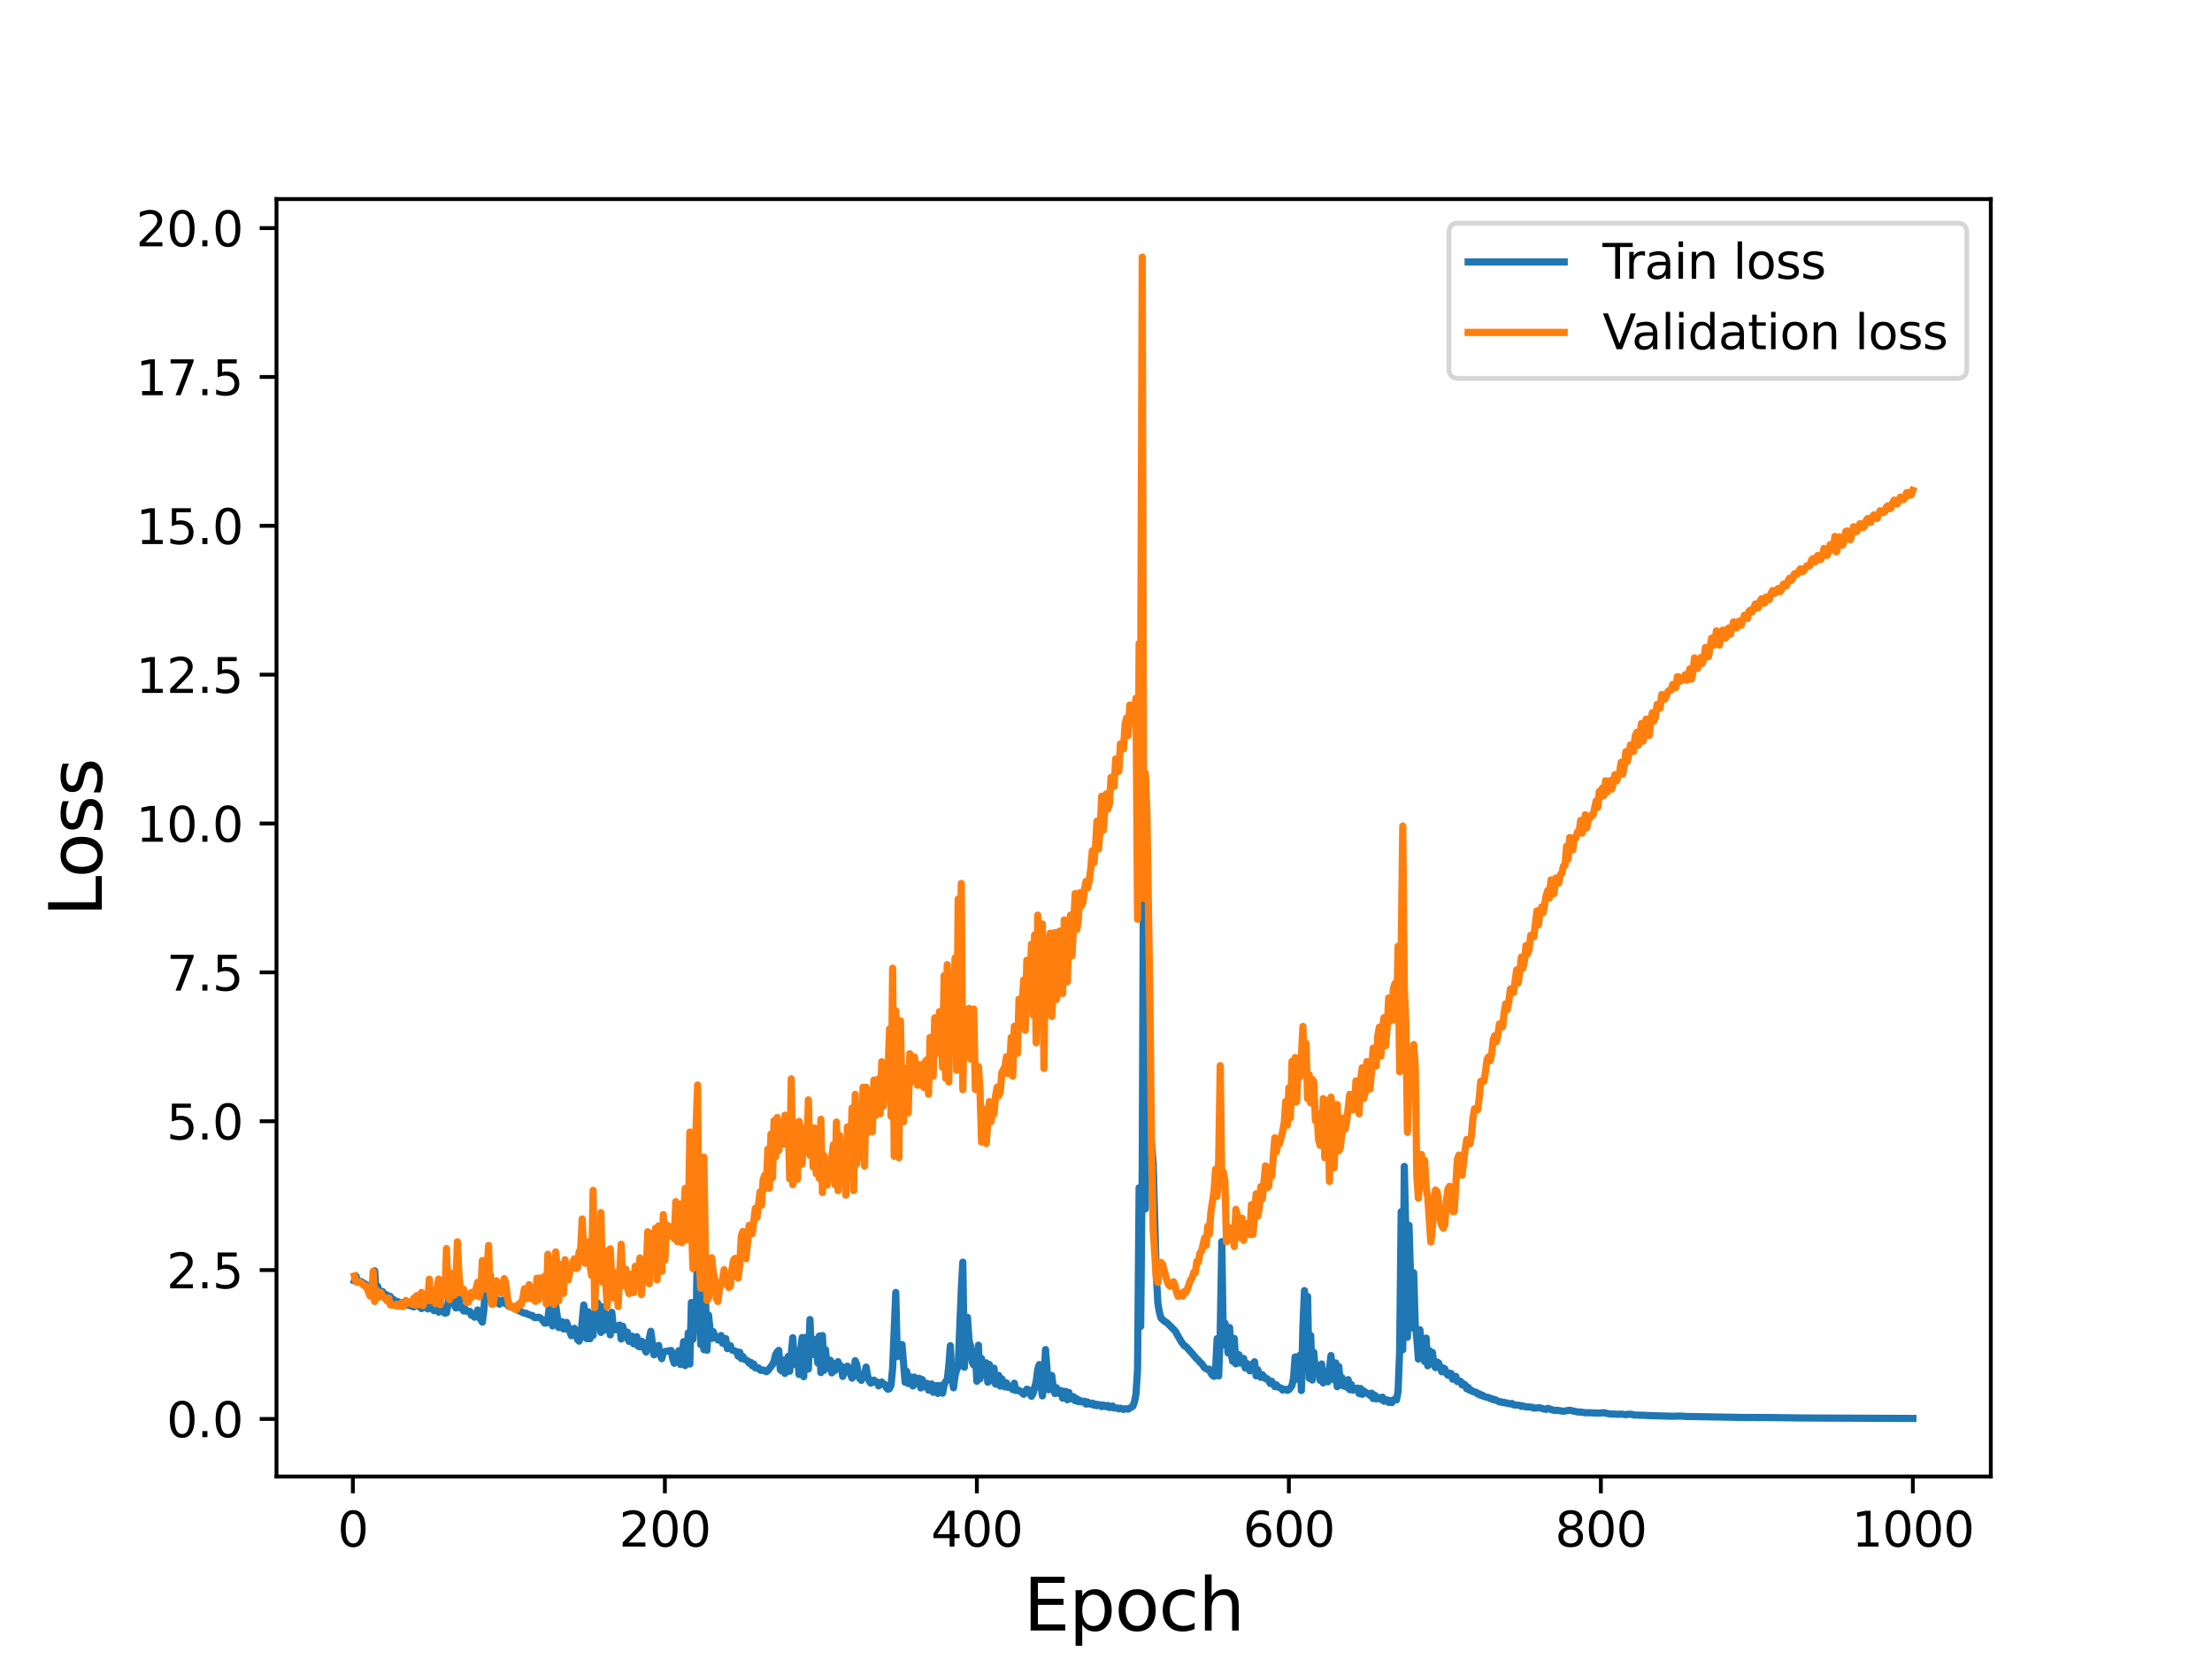 <?xml version="1.0" encoding="utf-8" standalone="no"?>
<!DOCTYPE svg PUBLIC "-//W3C//DTD SVG 1.1//EN"
  "http://www.w3.org/Graphics/SVG/1.1/DTD/svg11.dtd">
<svg height="345.6pt" version="1.1" viewBox="0 0 460.8 345.6" width="460.8pt" xmlns="http://www.w3.org/2000/svg" xmlns:xlink="http://www.w3.org/1999/xlink">
 <defs>
  <style type="text/css">*{stroke-linecap:butt;stroke-linejoin:round;}</style>
 </defs>
 <g id="figure_1">
  <g id="patch_1">
   <path d="M 0 345.6 
L 460.8 345.6 
L 460.8 0 
L 0 0 
z
" style="fill:#ffffff;"/>
  </g>
  <g id="axes_1">
   <g id="patch_2">
    <path d="M 57.6 307.584 
L 414.72 307.584 
L 414.72 41.472 
L 57.6 41.472 
z
" style="fill:#ffffff;"/>
   </g>
   <g id="matplotlib.axis_1">
    <g id="xtick_1">
     <g id="line2d_1">
      <defs>
       <path d="M 0 0 
L 0 3.5 
" id="mfa02b6871c" style="stroke:#000000;stroke-width:0.8;"/>
      </defs>
      <g>
       <use style="stroke:#000000;stroke-width:0.8;" x="73.508" xlink:href="#mfa02b6871c" y="307.584"/>
      </g>
     </g>
     <g id="text_1">
      <!-- 0 -->
      <g transform="translate(70.326 322.182)scale(0.1 -0.1)">
       <defs>
        <path d="M 2034 4250 
Q 1547 4250 1301 3770 
Q 1056 3291 1056 2328 
Q 1056 1369 1301 889 
Q 1547 409 2034 409 
Q 2525 409 2770 889 
Q 3016 1369 3016 2328 
Q 3016 3291 2770 3770 
Q 2525 4250 2034 4250 
z
M 2034 4750 
Q 2819 4750 3233 4129 
Q 3647 3509 3647 2328 
Q 3647 1150 3233 529 
Q 2819 -91 2034 -91 
Q 1250 -91 836 529 
Q 422 1150 422 2328 
Q 422 3509 836 4129 
Q 1250 4750 2034 4750 
z
" id="DejaVuSans-30" transform="scale(0.016)"/>
       </defs>
       <use xlink:href="#DejaVuSans-30"/>
      </g>
     </g>
    </g>
    <g id="xtick_2">
     <g id="line2d_2">
      <g>
       <use style="stroke:#000000;stroke-width:0.8;" x="138.504" xlink:href="#mfa02b6871c" y="307.584"/>
      </g>
     </g>
     <g id="text_2">
      <!-- 200 -->
      <g transform="translate(128.96 322.182)scale(0.1 -0.1)">
       <defs>
        <path d="M 1228 531 
L 3431 531 
L 3431 0 
L 469 0 
L 469 531 
Q 828 903 1448 1529 
Q 2069 2156 2228 2338 
Q 2531 2678 2651 2914 
Q 2772 3150 2772 3378 
Q 2772 3750 2511 3984 
Q 2250 4219 1831 4219 
Q 1534 4219 1204 4116 
Q 875 4013 500 3803 
L 500 4441 
Q 881 4594 1212 4672 
Q 1544 4750 1819 4750 
Q 2544 4750 2975 4387 
Q 3406 4025 3406 3419 
Q 3406 3131 3298 2873 
Q 3191 2616 2906 2266 
Q 2828 2175 2409 1742 
Q 1991 1309 1228 531 
z
" id="DejaVuSans-32" transform="scale(0.016)"/>
       </defs>
       <use xlink:href="#DejaVuSans-32"/>
       <use x="63.623" xlink:href="#DejaVuSans-30"/>
       <use x="127.246" xlink:href="#DejaVuSans-30"/>
      </g>
     </g>
    </g>
    <g id="xtick_3">
     <g id="line2d_3">
      <g>
       <use style="stroke:#000000;stroke-width:0.8;" x="203.5" xlink:href="#mfa02b6871c" y="307.584"/>
      </g>
     </g>
     <g id="text_3">
      <!-- 400 -->
      <g transform="translate(193.956 322.182)scale(0.1 -0.1)">
       <defs>
        <path d="M 2419 4116 
L 825 1625 
L 2419 1625 
L 2419 4116 
z
M 2253 4666 
L 3047 4666 
L 3047 1625 
L 3713 1625 
L 3713 1100 
L 3047 1100 
L 3047 0 
L 2419 0 
L 2419 1100 
L 313 1100 
L 313 1709 
L 2253 4666 
z
" id="DejaVuSans-34" transform="scale(0.016)"/>
       </defs>
       <use xlink:href="#DejaVuSans-34"/>
       <use x="63.623" xlink:href="#DejaVuSans-30"/>
       <use x="127.246" xlink:href="#DejaVuSans-30"/>
      </g>
     </g>
    </g>
    <g id="xtick_4">
     <g id="line2d_4">
      <g>
       <use style="stroke:#000000;stroke-width:0.8;" x="268.495" xlink:href="#mfa02b6871c" y="307.584"/>
      </g>
     </g>
     <g id="text_4">
      <!-- 600 -->
      <g transform="translate(258.952 322.182)scale(0.1 -0.1)">
       <defs>
        <path d="M 2113 2584 
Q 1688 2584 1439 2293 
Q 1191 2003 1191 1497 
Q 1191 994 1439 701 
Q 1688 409 2113 409 
Q 2538 409 2786 701 
Q 3034 994 3034 1497 
Q 3034 2003 2786 2293 
Q 2538 2584 2113 2584 
z
M 3366 4563 
L 3366 3988 
Q 3128 4100 2886 4159 
Q 2644 4219 2406 4219 
Q 1781 4219 1451 3797 
Q 1122 3375 1075 2522 
Q 1259 2794 1537 2939 
Q 1816 3084 2150 3084 
Q 2853 3084 3261 2657 
Q 3669 2231 3669 1497 
Q 3669 778 3244 343 
Q 2819 -91 2113 -91 
Q 1303 -91 875 529 
Q 447 1150 447 2328 
Q 447 3434 972 4092 
Q 1497 4750 2381 4750 
Q 2619 4750 2861 4703 
Q 3103 4656 3366 4563 
z
" id="DejaVuSans-36" transform="scale(0.016)"/>
       </defs>
       <use xlink:href="#DejaVuSans-36"/>
       <use x="63.623" xlink:href="#DejaVuSans-30"/>
       <use x="127.246" xlink:href="#DejaVuSans-30"/>
      </g>
     </g>
    </g>
    <g id="xtick_5">
     <g id="line2d_5">
      <g>
       <use style="stroke:#000000;stroke-width:0.8;" x="333.491" xlink:href="#mfa02b6871c" y="307.584"/>
      </g>
     </g>
     <g id="text_5">
      <!-- 800 -->
      <g transform="translate(323.948 322.182)scale(0.1 -0.1)">
       <defs>
        <path d="M 2034 2216 
Q 1584 2216 1326 1975 
Q 1069 1734 1069 1313 
Q 1069 891 1326 650 
Q 1584 409 2034 409 
Q 2484 409 2743 651 
Q 3003 894 3003 1313 
Q 3003 1734 2745 1975 
Q 2488 2216 2034 2216 
z
M 1403 2484 
Q 997 2584 770 2862 
Q 544 3141 544 3541 
Q 544 4100 942 4425 
Q 1341 4750 2034 4750 
Q 2731 4750 3128 4425 
Q 3525 4100 3525 3541 
Q 3525 3141 3298 2862 
Q 3072 2584 2669 2484 
Q 3125 2378 3379 2068 
Q 3634 1759 3634 1313 
Q 3634 634 3220 271 
Q 2806 -91 2034 -91 
Q 1263 -91 848 271 
Q 434 634 434 1313 
Q 434 1759 690 2068 
Q 947 2378 1403 2484 
z
M 1172 3481 
Q 1172 3119 1398 2916 
Q 1625 2713 2034 2713 
Q 2441 2713 2670 2916 
Q 2900 3119 2900 3481 
Q 2900 3844 2670 4047 
Q 2441 4250 2034 4250 
Q 1625 4250 1398 4047 
Q 1172 3844 1172 3481 
z
" id="DejaVuSans-38" transform="scale(0.016)"/>
       </defs>
       <use xlink:href="#DejaVuSans-38"/>
       <use x="63.623" xlink:href="#DejaVuSans-30"/>
       <use x="127.246" xlink:href="#DejaVuSans-30"/>
      </g>
     </g>
    </g>
    <g id="xtick_6">
     <g id="line2d_6">
      <g>
       <use style="stroke:#000000;stroke-width:0.8;" x="398.487" xlink:href="#mfa02b6871c" y="307.584"/>
      </g>
     </g>
     <g id="text_6">
      <!-- 1000 -->
      <g transform="translate(385.762 322.182)scale(0.1 -0.1)">
       <defs>
        <path d="M 794 531 
L 1825 531 
L 1825 4091 
L 703 3866 
L 703 4441 
L 1819 4666 
L 2450 4666 
L 2450 531 
L 3481 531 
L 3481 0 
L 794 0 
L 794 531 
z
" id="DejaVuSans-31" transform="scale(0.016)"/>
       </defs>
       <use xlink:href="#DejaVuSans-31"/>
       <use x="63.623" xlink:href="#DejaVuSans-30"/>
       <use x="127.246" xlink:href="#DejaVuSans-30"/>
       <use x="190.869" xlink:href="#DejaVuSans-30"/>
      </g>
     </g>
    </g>
    <g id="text_7">
     <!-- Epoch -->
     <g transform="translate(213.194 339.66)scale(0.15 -0.15)">
      <defs>
       <path d="M 628 4666 
L 3578 4666 
L 3578 4134 
L 1259 4134 
L 1259 2753 
L 3481 2753 
L 3481 2222 
L 1259 2222 
L 1259 531 
L 3634 531 
L 3634 0 
L 628 0 
L 628 4666 
z
" id="DejaVuSans-45" transform="scale(0.016)"/>
       <path d="M 1159 525 
L 1159 -1331 
L 581 -1331 
L 581 3500 
L 1159 3500 
L 1159 2969 
Q 1341 3281 1617 3432 
Q 1894 3584 2278 3584 
Q 2916 3584 3314 3078 
Q 3713 2572 3713 1747 
Q 3713 922 3314 415 
Q 2916 -91 2278 -91 
Q 1894 -91 1617 61 
Q 1341 213 1159 525 
z
M 3116 1747 
Q 3116 2381 2855 2742 
Q 2594 3103 2138 3103 
Q 1681 3103 1420 2742 
Q 1159 2381 1159 1747 
Q 1159 1113 1420 752 
Q 1681 391 2138 391 
Q 2594 391 2855 752 
Q 3116 1113 3116 1747 
z
" id="DejaVuSans-70" transform="scale(0.016)"/>
       <path d="M 1959 3097 
Q 1497 3097 1228 2736 
Q 959 2375 959 1747 
Q 959 1119 1226 758 
Q 1494 397 1959 397 
Q 2419 397 2687 759 
Q 2956 1122 2956 1747 
Q 2956 2369 2687 2733 
Q 2419 3097 1959 3097 
z
M 1959 3584 
Q 2709 3584 3137 3096 
Q 3566 2609 3566 1747 
Q 3566 888 3137 398 
Q 2709 -91 1959 -91 
Q 1206 -91 779 398 
Q 353 888 353 1747 
Q 353 2609 779 3096 
Q 1206 3584 1959 3584 
z
" id="DejaVuSans-6f" transform="scale(0.016)"/>
       <path d="M 3122 3366 
L 3122 2828 
Q 2878 2963 2633 3030 
Q 2388 3097 2138 3097 
Q 1578 3097 1268 2742 
Q 959 2388 959 1747 
Q 959 1106 1268 751 
Q 1578 397 2138 397 
Q 2388 397 2633 464 
Q 2878 531 3122 666 
L 3122 134 
Q 2881 22 2623 -34 
Q 2366 -91 2075 -91 
Q 1284 -91 818 406 
Q 353 903 353 1747 
Q 353 2603 823 3093 
Q 1294 3584 2113 3584 
Q 2378 3584 2631 3529 
Q 2884 3475 3122 3366 
z
" id="DejaVuSans-63" transform="scale(0.016)"/>
       <path d="M 3513 2113 
L 3513 0 
L 2938 0 
L 2938 2094 
Q 2938 2591 2744 2837 
Q 2550 3084 2163 3084 
Q 1697 3084 1428 2787 
Q 1159 2491 1159 1978 
L 1159 0 
L 581 0 
L 581 4863 
L 1159 4863 
L 1159 2956 
Q 1366 3272 1645 3428 
Q 1925 3584 2291 3584 
Q 2894 3584 3203 3211 
Q 3513 2838 3513 2113 
z
" id="DejaVuSans-68" transform="scale(0.016)"/>
      </defs>
      <use xlink:href="#DejaVuSans-45"/>
      <use x="63.184" xlink:href="#DejaVuSans-70"/>
      <use x="126.66" xlink:href="#DejaVuSans-6f"/>
      <use x="187.842" xlink:href="#DejaVuSans-63"/>
      <use x="242.822" xlink:href="#DejaVuSans-68"/>
     </g>
    </g>
   </g>
   <g id="matplotlib.axis_2">
    <g id="ytick_1">
     <g id="line2d_7">
      <defs>
       <path d="M 0 0 
L -3.5 0 
" id="m34a98f97d6" style="stroke:#000000;stroke-width:0.8;"/>
      </defs>
      <g>
       <use style="stroke:#000000;stroke-width:0.8;" x="57.6" xlink:href="#m34a98f97d6" y="295.592"/>
      </g>
     </g>
     <g id="text_8">
      <!-- 0.0 -->
      <g transform="translate(34.697 299.391)scale(0.1 -0.1)">
       <defs>
        <path d="M 684 794 
L 1344 794 
L 1344 0 
L 684 0 
L 684 794 
z
" id="DejaVuSans-2e" transform="scale(0.016)"/>
       </defs>
       <use xlink:href="#DejaVuSans-30"/>
       <use x="63.623" xlink:href="#DejaVuSans-2e"/>
       <use x="95.41" xlink:href="#DejaVuSans-30"/>
      </g>
     </g>
    </g>
    <g id="ytick_2">
     <g id="line2d_8">
      <g>
       <use style="stroke:#000000;stroke-width:0.8;" x="57.6" xlink:href="#m34a98f97d6" y="264.583"/>
      </g>
     </g>
     <g id="text_9">
      <!-- 2.5 -->
      <g transform="translate(34.697 268.382)scale(0.1 -0.1)">
       <defs>
        <path d="M 691 4666 
L 3169 4666 
L 3169 4134 
L 1269 4134 
L 1269 2991 
Q 1406 3038 1543 3061 
Q 1681 3084 1819 3084 
Q 2600 3084 3056 2656 
Q 3513 2228 3513 1497 
Q 3513 744 3044 326 
Q 2575 -91 1722 -91 
Q 1428 -91 1123 -41 
Q 819 9 494 109 
L 494 744 
Q 775 591 1075 516 
Q 1375 441 1709 441 
Q 2250 441 2565 725 
Q 2881 1009 2881 1497 
Q 2881 1984 2565 2268 
Q 2250 2553 1709 2553 
Q 1456 2553 1204 2497 
Q 953 2441 691 2322 
L 691 4666 
z
" id="DejaVuSans-35" transform="scale(0.016)"/>
       </defs>
       <use xlink:href="#DejaVuSans-32"/>
       <use x="63.623" xlink:href="#DejaVuSans-2e"/>
       <use x="95.41" xlink:href="#DejaVuSans-35"/>
      </g>
     </g>
    </g>
    <g id="ytick_3">
     <g id="line2d_9">
      <g>
       <use style="stroke:#000000;stroke-width:0.8;" x="57.6" xlink:href="#m34a98f97d6" y="233.573"/>
      </g>
     </g>
     <g id="text_10">
      <!-- 5.0 -->
      <g transform="translate(34.697 237.373)scale(0.1 -0.1)">
       <use xlink:href="#DejaVuSans-35"/>
       <use x="63.623" xlink:href="#DejaVuSans-2e"/>
       <use x="95.41" xlink:href="#DejaVuSans-30"/>
      </g>
     </g>
    </g>
    <g id="ytick_4">
     <g id="line2d_10">
      <g>
       <use style="stroke:#000000;stroke-width:0.8;" x="57.6" xlink:href="#m34a98f97d6" y="202.564"/>
      </g>
     </g>
     <g id="text_11">
      <!-- 7.5 -->
      <g transform="translate(34.697 206.363)scale(0.1 -0.1)">
       <defs>
        <path d="M 525 4666 
L 3525 4666 
L 3525 4397 
L 1831 0 
L 1172 0 
L 2766 4134 
L 525 4134 
L 525 4666 
z
" id="DejaVuSans-37" transform="scale(0.016)"/>
       </defs>
       <use xlink:href="#DejaVuSans-37"/>
       <use x="63.623" xlink:href="#DejaVuSans-2e"/>
       <use x="95.41" xlink:href="#DejaVuSans-35"/>
      </g>
     </g>
    </g>
    <g id="ytick_5">
     <g id="line2d_11">
      <g>
       <use style="stroke:#000000;stroke-width:0.8;" x="57.6" xlink:href="#m34a98f97d6" y="171.554"/>
      </g>
     </g>
     <g id="text_12">
      <!-- 10.0 -->
      <g transform="translate(28.334 175.354)scale(0.1 -0.1)">
       <use xlink:href="#DejaVuSans-31"/>
       <use x="63.623" xlink:href="#DejaVuSans-30"/>
       <use x="127.246" xlink:href="#DejaVuSans-2e"/>
       <use x="159.033" xlink:href="#DejaVuSans-30"/>
      </g>
     </g>
    </g>
    <g id="ytick_6">
     <g id="line2d_12">
      <g>
       <use style="stroke:#000000;stroke-width:0.8;" x="57.6" xlink:href="#m34a98f97d6" y="140.545"/>
      </g>
     </g>
     <g id="text_13">
      <!-- 12.5 -->
      <g transform="translate(28.334 144.344)scale(0.1 -0.1)">
       <use xlink:href="#DejaVuSans-31"/>
       <use x="63.623" xlink:href="#DejaVuSans-32"/>
       <use x="127.246" xlink:href="#DejaVuSans-2e"/>
       <use x="159.033" xlink:href="#DejaVuSans-35"/>
      </g>
     </g>
    </g>
    <g id="ytick_7">
     <g id="line2d_13">
      <g>
       <use style="stroke:#000000;stroke-width:0.8;" x="57.6" xlink:href="#m34a98f97d6" y="109.535"/>
      </g>
     </g>
     <g id="text_14">
      <!-- 15.0 -->
      <g transform="translate(28.334 113.335)scale(0.1 -0.1)">
       <use xlink:href="#DejaVuSans-31"/>
       <use x="63.623" xlink:href="#DejaVuSans-35"/>
       <use x="127.246" xlink:href="#DejaVuSans-2e"/>
       <use x="159.033" xlink:href="#DejaVuSans-30"/>
      </g>
     </g>
    </g>
    <g id="ytick_8">
     <g id="line2d_14">
      <g>
       <use style="stroke:#000000;stroke-width:0.8;" x="57.6" xlink:href="#m34a98f97d6" y="78.526"/>
      </g>
     </g>
     <g id="text_15">
      <!-- 17.5 -->
      <g transform="translate(28.334 82.325)scale(0.1 -0.1)">
       <use xlink:href="#DejaVuSans-31"/>
       <use x="63.623" xlink:href="#DejaVuSans-37"/>
       <use x="127.246" xlink:href="#DejaVuSans-2e"/>
       <use x="159.033" xlink:href="#DejaVuSans-35"/>
      </g>
     </g>
    </g>
    <g id="ytick_9">
     <g id="line2d_15">
      <g>
       <use style="stroke:#000000;stroke-width:0.8;" x="57.6" xlink:href="#m34a98f97d6" y="47.517"/>
      </g>
     </g>
     <g id="text_16">
      <!-- 20.0 -->
      <g transform="translate(28.334 51.316)scale(0.1 -0.1)">
       <use xlink:href="#DejaVuSans-32"/>
       <use x="63.623" xlink:href="#DejaVuSans-30"/>
       <use x="127.246" xlink:href="#DejaVuSans-2e"/>
       <use x="159.033" xlink:href="#DejaVuSans-30"/>
      </g>
     </g>
    </g>
    <g id="text_17">
     <!-- Loss -->
     <g transform="translate(21.215 190.979)rotate(-90)scale(0.15 -0.15)">
      <defs>
       <path d="M 628 4666 
L 1259 4666 
L 1259 531 
L 3531 531 
L 3531 0 
L 628 0 
L 628 4666 
z
" id="DejaVuSans-4c" transform="scale(0.016)"/>
       <path d="M 2834 3397 
L 2834 2853 
Q 2591 2978 2328 3040 
Q 2066 3103 1784 3103 
Q 1356 3103 1142 2972 
Q 928 2841 928 2578 
Q 928 2378 1081 2264 
Q 1234 2150 1697 2047 
L 1894 2003 
Q 2506 1872 2764 1633 
Q 3022 1394 3022 966 
Q 3022 478 2636 193 
Q 2250 -91 1575 -91 
Q 1294 -91 989 -36 
Q 684 19 347 128 
L 347 722 
Q 666 556 975 473 
Q 1284 391 1588 391 
Q 1994 391 2212 530 
Q 2431 669 2431 922 
Q 2431 1156 2273 1281 
Q 2116 1406 1581 1522 
L 1381 1569 
Q 847 1681 609 1914 
Q 372 2147 372 2553 
Q 372 3047 722 3315 
Q 1072 3584 1716 3584 
Q 2034 3584 2315 3537 
Q 2597 3491 2834 3397 
z
" id="DejaVuSans-73" transform="scale(0.016)"/>
      </defs>
      <use xlink:href="#DejaVuSans-4c"/>
      <use x="53.963" xlink:href="#DejaVuSans-6f"/>
      <use x="115.145" xlink:href="#DejaVuSans-73"/>
      <use x="167.244" xlink:href="#DejaVuSans-73"/>
     </g>
    </g>
   </g>
   <g id="line2d_16">
    <path clip-path="url(#pe8350fe1e2)" d="M 73.833 266.809 
L 74.158 265.831 
L 74.483 266.991 
L 74.808 267.095 
L 75.133 266.926 
L 76.758 267.906 
L 77.408 269.358 
L 77.732 268.877 
L 78.057 264.73 
L 78.382 269.799 
L 78.707 267.981 
L 79.032 269.742 
L 79.357 268.971 
L 79.682 269.036 
L 80.007 269.836 
L 80.332 269.632 
L 80.657 269.81 
L 80.982 270.454 
L 81.307 270.057 
L 81.632 270.854 
L 81.957 270.683 
L 82.282 271.061 
L 82.607 271.172 
L 82.932 271.147 
L 83.257 271.624 
L 83.582 271.406 
L 83.907 271.366 
L 84.232 271.761 
L 84.557 271.901 
L 84.882 271.804 
L 86.182 272.261 
L 86.507 272.099 
L 86.832 271.525 
L 87.807 272.61 
L 88.132 272.292 
L 88.457 271.359 
L 88.782 272.188 
L 89.107 272.68 
L 89.432 272.25 
L 89.757 272.351 
L 90.407 273.037 
L 90.732 272.712 
L 91.057 272.895 
L 91.382 273.345 
L 91.707 273.208 
L 92.032 272.106 
L 92.682 273.566 
L 93.007 273.505 
L 93.331 271.774 
L 93.656 267.478 
L 93.981 271.281 
L 94.306 268.561 
L 94.631 271.779 
L 94.956 272.481 
L 95.606 270.626 
L 95.931 272.48 
L 96.256 272.287 
L 96.581 273.099 
L 96.906 272.669 
L 97.231 273.17 
L 97.881 273.169 
L 98.206 274.002 
L 98.531 273.973 
L 98.856 274.393 
L 99.181 274.006 
L 99.506 272.89 
L 99.831 274.438 
L 100.481 275.43 
L 100.806 272.95 
L 101.131 267.412 
L 101.456 266.496 
L 101.781 267.302 
L 102.106 265.606 
L 102.431 269.938 
L 102.756 269.275 
L 103.406 271.285 
L 103.731 270.802 
L 104.056 271.695 
L 104.706 270.84 
L 105.031 271.424 
L 105.681 271.754 
L 106.006 272.145 
L 107.306 272.497 
L 107.631 272.815 
L 109.255 273.588 
L 109.58 273.564 
L 110.23 273.915 
L 110.88 274.045 
L 111.205 274.396 
L 111.53 274.488 
L 112.18 274.391 
L 112.505 274.511 
L 112.83 274.792 
L 113.48 275.639 
L 113.805 275.629 
L 114.13 274.715 
L 114.455 272.057 
L 115.105 276.216 
L 115.43 275.115 
L 115.755 271.863 
L 116.405 276.559 
L 116.73 275.605 
L 117.055 275.312 
L 117.38 276.839 
L 117.705 276.826 
L 118.03 275.486 
L 119.005 278.244 
L 119.655 276.711 
L 120.305 279.043 
L 120.63 279.381 
L 120.955 278.672 
L 121.605 271.853 
L 121.93 273.836 
L 122.255 278.878 
L 122.58 273.282 
L 122.905 278.897 
L 123.23 275.124 
L 123.555 278.196 
L 123.88 273.838 
L 124.53 271.462 
L 124.855 272.84 
L 125.179 277.57 
L 125.504 272.241 
L 125.829 277.105 
L 126.154 273.681 
L 126.479 275.025 
L 126.804 275.179 
L 127.129 278.087 
L 127.454 273.369 
L 127.779 276.642 
L 128.104 277.04 
L 128.429 276.19 
L 128.754 276.933 
L 129.079 276.026 
L 129.404 278.942 
L 129.729 276.282 
L 130.379 278.643 
L 130.704 277.51 
L 131.029 279.431 
L 131.354 278.742 
L 131.679 278.353 
L 132.004 279.967 
L 132.654 278.458 
L 132.979 280.477 
L 133.304 280.562 
L 133.629 279.394 
L 133.954 279.604 
L 134.279 280.972 
L 134.604 281.659 
L 134.929 280.529 
L 135.579 277.329 
L 136.229 282.232 
L 136.554 282.038 
L 136.879 280.897 
L 137.204 280.269 
L 137.529 282.256 
L 137.854 283.032 
L 138.179 281.63 
L 139.804 281.325 
L 140.129 283 
L 140.454 283.989 
L 140.779 283.521 
L 141.103 282.171 
L 141.428 281.347 
L 141.753 284.254 
L 142.078 283.145 
L 142.403 279.492 
L 142.728 284.48 
L 143.053 283.011 
L 143.378 277.666 
L 143.703 284.151 
L 144.028 271.33 
L 144.353 279.011 
L 144.678 273.373 
L 145.003 277.014 
L 145.328 254.714 
L 145.653 257.92 
L 145.978 280.119 
L 146.303 267.888 
L 146.628 281.161 
L 146.953 269.586 
L 147.278 281.29 
L 147.603 273.952 
L 147.928 277.11 
L 148.253 278.835 
L 148.578 277.405 
L 148.903 278.239 
L 149.228 278.545 
L 149.553 279.136 
L 149.878 278.999 
L 150.203 278.213 
L 150.528 279.838 
L 150.853 279.883 
L 151.178 278.848 
L 151.503 280.938 
L 151.828 280.315 
L 152.153 280.331 
L 152.478 281.217 
L 153.453 281.577 
L 153.778 282.522 
L 154.103 281.696 
L 154.428 283.015 
L 154.753 282.584 
L 155.078 283.155 
L 155.728 283.48 
L 156.053 283.983 
L 156.378 283.794 
L 156.703 284.514 
L 157.027 284.146 
L 157.352 284.958 
L 158.002 284.949 
L 158.327 285.4 
L 158.652 285.504 
L 158.977 285.381 
L 159.627 285.763 
L 159.952 285.537 
L 160.927 284.254 
L 161.252 283.544 
L 161.577 282.229 
L 161.902 281.625 
L 162.227 281.306 
L 162.552 285.349 
L 162.877 285.615 
L 163.202 283.315 
L 163.527 286.108 
L 163.852 285.148 
L 164.177 282.577 
L 164.502 285.661 
L 165.152 278.669 
L 165.477 283.713 
L 165.802 284.32 
L 166.127 281.612 
L 166.452 286.323 
L 166.777 281.215 
L 167.102 278.629 
L 167.427 286.794 
L 167.752 278.612 
L 168.077 278.582 
L 168.402 285.207 
L 168.727 274.882 
L 169.052 282.248 
L 169.377 279.408 
L 169.702 282.186 
L 170.027 278.997 
L 170.352 283.935 
L 170.677 278.307 
L 171.002 285.935 
L 171.327 278.219 
L 171.652 285.483 
L 171.977 281.162 
L 172.302 285.013 
L 172.627 284.368 
L 172.951 283.358 
L 173.276 285.992 
L 173.601 283.996 
L 173.926 285.506 
L 174.251 284.754 
L 174.576 283.669 
L 174.901 284.645 
L 175.226 284.556 
L 175.551 286.741 
L 175.876 285.79 
L 176.201 285.618 
L 176.526 284.585 
L 176.851 284.992 
L 177.176 286.308 
L 177.501 287.1 
L 177.826 286.096 
L 178.151 283.458 
L 178.476 284.243 
L 178.801 286.62 
L 179.126 287.246 
L 179.451 287.547 
L 179.776 286.559 
L 180.101 286.059 
L 180.426 284.781 
L 180.751 286.654 
L 181.076 287.678 
L 181.401 288.136 
L 181.726 287.951 
L 182.051 287.504 
L 182.376 287.909 
L 182.701 287.888 
L 183.026 288.694 
L 183.351 288.476 
L 183.676 287.903 
L 184.001 288.258 
L 184.326 288.42 
L 184.651 289.087 
L 184.976 289.409 
L 185.301 289.265 
L 185.626 288.533 
L 185.951 285.054 
L 186.601 269.235 
L 186.926 282.611 
L 187.251 282.386 
L 187.576 280.623 
L 187.901 280.093 
L 188.55 287.952 
L 188.875 285.671 
L 189.2 288.218 
L 189.525 287.709 
L 189.85 286.865 
L 190.175 288.722 
L 190.5 286.877 
L 190.825 287.821 
L 191.15 288.278 
L 191.475 287.123 
L 191.8 289.138 
L 192.125 287.379 
L 192.45 288.901 
L 192.775 288.793 
L 193.1 288.167 
L 193.425 289.594 
L 193.75 288.42 
L 194.075 288.301 
L 194.4 290.038 
L 194.725 288.835 
L 195.05 288.643 
L 195.375 290.28 
L 195.7 288.635 
L 196.025 288.622 
L 196.35 290.229 
L 196.675 288.522 
L 197 287.774 
L 197.325 287.45 
L 197.65 284.552 
L 197.975 280.339 
L 198.3 287.138 
L 198.625 289.103 
L 198.95 286.666 
L 199.275 285.372 
L 199.6 284.754 
L 200.25 268.784 
L 200.575 262.929 
L 200.9 284.832 
L 201.225 275.402 
L 201.55 274.437 
L 201.875 279.371 
L 202.2 280.375 
L 202.525 283.792 
L 202.85 284.38 
L 203.175 281.535 
L 203.5 287.749 
L 203.825 280.228 
L 204.15 287.242 
L 204.474 282.995 
L 204.799 286.101 
L 205.124 286.378 
L 205.449 283.908 
L 205.774 287.944 
L 206.099 284.247 
L 206.424 286.749 
L 206.749 287.691 
L 207.074 285.017 
L 207.399 288.347 
L 207.724 286.931 
L 208.049 286.512 
L 208.374 288.758 
L 208.699 287.226 
L 209.349 288.921 
L 209.674 288.083 
L 209.999 289.009 
L 210.324 288.99 
L 210.649 288.802 
L 210.974 289.476 
L 211.299 288.146 
L 211.624 289.675 
L 212.274 289.642 
L 212.599 289.838 
L 213.249 290.464 
L 213.899 289.394 
L 214.224 289.504 
L 214.549 290.372 
L 214.874 290.867 
L 215.199 290.307 
L 215.849 287.841 
L 216.174 285.286 
L 216.499 284.271 
L 216.824 288.481 
L 217.149 290.798 
L 217.474 287.571 
L 217.799 281.137 
L 218.449 289.511 
L 218.774 288.25 
L 219.099 286.53 
L 219.424 289.18 
L 219.749 290.293 
L 220.074 289.088 
L 220.723 290.352 
L 221.048 289.683 
L 221.373 291.27 
L 221.698 289.881 
L 222.023 289.861 
L 222.348 291.596 
L 222.673 290.066 
L 222.998 291.421 
L 223.323 291.08 
L 223.648 290.97 
L 223.973 291.805 
L 224.298 291.371 
L 224.623 291.996 
L 224.948 291.713 
L 225.273 292.039 
L 225.598 292.053 
L 225.923 291.882 
L 226.248 292.505 
L 226.573 292.06 
L 226.898 292.454 
L 227.223 292.511 
L 227.548 292.29 
L 227.873 292.742 
L 228.198 292.477 
L 228.523 292.834 
L 228.848 292.59 
L 229.173 292.651 
L 229.498 293.043 
L 229.823 292.688 
L 230.148 292.811 
L 230.473 293.058 
L 230.798 292.775 
L 231.123 293.214 
L 231.448 293.169 
L 231.773 292.897 
L 232.098 293.324 
L 232.748 293.301 
L 233.073 293.505 
L 233.398 293.352 
L 234.048 293.611 
L 234.373 293.455 
L 235.023 293.561 
L 235.998 292.938 
L 236.322 292.035 
L 236.647 290.427 
L 236.972 285.326 
L 237.297 247.437 
L 237.622 276.314 
L 237.947 243.012 
L 238.272 162.733 
L 238.597 251.848 
L 238.922 194.098 
L 239.572 245.705 
L 239.897 238.215 
L 240.222 242.203 
L 240.872 265.384 
L 241.197 271.432 
L 241.522 273.367 
L 241.847 274.554 
L 242.497 275.186 
L 243.147 275.593 
L 244.772 277.222 
L 246.072 279.478 
L 246.722 280.358 
L 247.047 280.486 
L 248.022 281.58 
L 249.322 283.081 
L 249.647 283.346 
L 249.972 283.785 
L 250.297 284.031 
L 250.947 284.954 
L 251.597 285.304 
L 251.922 285.22 
L 252.246 286.05 
L 252.571 286.488 
L 252.896 286.719 
L 253.221 285.345 
L 253.546 278.875 
L 253.871 286.638 
L 254.196 277.625 
L 254.521 258.672 
L 254.846 280.187 
L 255.171 275.629 
L 255.496 276.644 
L 255.821 281.846 
L 256.146 276.549 
L 256.471 282.027 
L 256.796 283.603 
L 257.121 278.823 
L 257.446 284.118 
L 257.771 282.1 
L 258.096 282.214 
L 258.421 283.969 
L 258.746 283.873 
L 259.071 282.98 
L 259.396 284.98 
L 259.721 284.01 
L 260.046 284.506 
L 260.371 285.588 
L 260.696 285.311 
L 261.021 284.054 
L 261.346 283.686 
L 261.671 286.619 
L 261.996 285.32 
L 262.646 286.932 
L 262.971 286.366 
L 263.621 287.186 
L 263.946 287.192 
L 264.271 287.558 
L 264.596 288.206 
L 264.921 287.738 
L 265.571 288.859 
L 265.896 288.492 
L 266.221 288.934 
L 266.871 289.178 
L 267.196 289.58 
L 267.521 289.434 
L 267.846 289.414 
L 268.17 289.641 
L 268.495 289.483 
L 268.82 289.133 
L 269.145 288.613 
L 269.47 287.057 
L 269.795 282.683 
L 270.12 287.308 
L 270.445 283.178 
L 270.77 282.321 
L 271.095 289.677 
L 271.42 276.315 
L 271.745 268.856 
L 272.07 282.646 
L 272.395 270.057 
L 272.72 287.12 
L 273.045 278.222 
L 273.37 287.484 
L 273.695 281.73 
L 274.02 285.896 
L 274.67 284.484 
L 274.995 287.558 
L 275.32 284.132 
L 275.645 288.083 
L 275.97 285.69 
L 276.295 286.151 
L 276.62 287.855 
L 277.27 282.383 
L 277.595 286.177 
L 277.92 287.464 
L 278.245 283.913 
L 278.57 288.88 
L 278.895 284.674 
L 279.22 287.892 
L 279.545 286.969 
L 279.87 288.733 
L 280.195 287.951 
L 280.52 288.965 
L 280.845 287.403 
L 281.17 289.491 
L 281.495 288.41 
L 281.82 289.612 
L 282.145 289.215 
L 282.47 289.377 
L 282.795 289.171 
L 283.12 290.303 
L 283.445 289.263 
L 283.769 290.472 
L 284.094 289.762 
L 284.744 290.271 
L 285.069 290.309 
L 285.394 290.689 
L 285.719 290.215 
L 286.044 291.347 
L 286.369 290.622 
L 286.694 291.422 
L 287.019 291.059 
L 287.669 291.52 
L 287.994 291.047 
L 288.319 291.896 
L 288.644 291.583 
L 288.969 291.642 
L 289.294 292.139 
L 289.619 291.744 
L 289.944 292.186 
L 290.594 291.431 
L 290.919 291.61 
L 291.244 289.886 
L 291.569 281.463 
L 291.894 252.406 
L 292.219 281.183 
L 292.544 242.975 
L 292.869 257.429 
L 293.194 278.576 
L 293.519 255.252 
L 294.169 276.631 
L 294.494 265.13 
L 294.819 275.997 
L 295.144 278.71 
L 295.469 283.124 
L 295.794 277.015 
L 296.119 280.789 
L 296.444 280.2 
L 296.769 283.63 
L 297.094 278.751 
L 297.419 284.516 
L 297.744 281.345 
L 298.069 283.457 
L 298.394 281.719 
L 298.719 284.373 
L 299.044 284.905 
L 299.369 283.742 
L 299.693 283.922 
L 300.343 285.774 
L 300.668 284.98 
L 300.993 285.174 
L 301.318 286.106 
L 301.643 286.498 
L 301.968 286.058 
L 302.293 286.125 
L 302.618 287.312 
L 302.943 286.918 
L 303.268 286.72 
L 303.593 287.809 
L 304.243 287.734 
L 304.568 288.494 
L 304.893 288.281 
L 305.218 288.494 
L 305.543 289.315 
L 305.868 289.034 
L 306.193 289.643 
L 306.518 289.614 
L 306.843 289.906 
L 307.493 290.033 
L 307.818 290.401 
L 308.143 290.343 
L 308.468 290.681 
L 308.793 290.613 
L 309.118 290.921 
L 310.093 291.131 
L 310.418 291.338 
L 310.743 291.355 
L 311.068 291.601 
L 311.393 291.542 
L 312.368 292.044 
L 312.693 292.005 
L 313.018 292.192 
L 313.343 292.118 
L 313.668 292.283 
L 313.993 292.27 
L 314.318 292.424 
L 314.643 292.451 
L 314.968 292.363 
L 315.293 292.652 
L 316.592 292.758 
L 316.917 292.981 
L 317.242 292.862 
L 317.892 293.104 
L 318.217 293.053 
L 318.867 293.157 
L 319.192 293.153 
L 319.517 293.341 
L 320.492 293.276 
L 320.817 293.276 
L 321.467 293.484 
L 322.117 293.596 
L 322.442 293.38 
L 323.417 293.709 
L 323.742 293.811 
L 324.392 293.787 
L 325.692 293.993 
L 326.992 293.78 
L 328.617 294.128 
L 329.592 294.193 
L 330.242 294.307 
L 331.217 294.297 
L 332.841 294.389 
L 334.141 294.29 
L 334.791 294.447 
L 335.441 294.559 
L 336.091 294.565 
L 337.066 294.63 
L 337.716 294.572 
L 338.691 294.71 
L 339.341 294.596 
L 339.991 294.638 
L 340.316 294.772 
L 342.591 294.837 
L 344.216 294.919 
L 346.491 294.971 
L 348.44 295.03 
L 350.065 294.99 
L 350.715 295.043 
L 351.365 295.073 
L 363.065 295.28 
L 367.614 295.291 
L 368.264 295.292 
L 372.814 295.358 
L 375.414 295.39 
L 391.988 295.461 
L 398.487 295.488 
L 398.487 295.488 
" style="fill:none;stroke:#1f77b4;stroke-linecap:square;stroke-width:1.5;"/>
   </g>
   <g id="line2d_17">
    <path clip-path="url(#pe8350fe1e2)" d="M 73.833 265.809 
L 74.158 267.028 
L 74.483 267.129 
L 74.808 266.999 
L 75.458 267.403 
L 75.783 267.796 
L 76.108 267.839 
L 76.433 268.308 
L 77.083 269.965 
L 77.408 270.123 
L 77.732 264.852 
L 78.057 271.12 
L 78.382 268.748 
L 78.707 270.304 
L 79.032 269.196 
L 79.357 269.265 
L 79.682 270.178 
L 80.007 270.225 
L 80.657 271.029 
L 80.982 270.4 
L 81.307 271.821 
L 81.632 271.904 
L 81.957 271.841 
L 82.282 271.983 
L 82.607 271.705 
L 82.932 272.101 
L 83.257 272.044 
L 83.582 271.477 
L 83.907 272.201 
L 84.232 271.94 
L 84.557 270.891 
L 84.882 271.499 
L 85.207 271.21 
L 85.857 271.709 
L 86.182 270.431 
L 86.507 271.865 
L 86.832 269.882 
L 87.157 271.809 
L 87.482 271.454 
L 87.807 269.235 
L 88.132 271.957 
L 88.457 270.424 
L 88.782 270.224 
L 89.107 270.922 
L 89.432 266.471 
L 89.757 270.957 
L 90.082 270.974 
L 90.407 269.454 
L 90.732 271.594 
L 91.057 268.339 
L 91.382 266.444 
L 91.707 271.805 
L 92.032 266.734 
L 92.357 269.61 
L 92.682 269.887 
L 93.007 260.091 
L 93.331 270.171 
L 93.656 270.731 
L 93.981 265.207 
L 94.306 265.417 
L 94.631 269.806 
L 94.956 267.76 
L 95.281 258.677 
L 95.606 265.493 
L 95.931 269.202 
L 96.256 269.35 
L 96.581 268.558 
L 97.231 271.311 
L 97.556 271.259 
L 97.881 270.634 
L 98.206 269.222 
L 98.531 270.092 
L 98.856 269.666 
L 99.506 267.114 
L 99.831 270.136 
L 100.156 268.875 
L 100.481 262.591 
L 100.806 263.277 
L 101.131 268.503 
L 101.456 265.009 
L 101.781 259.445 
L 102.106 269.626 
L 102.431 271.696 
L 102.756 271.668 
L 103.406 266.79 
L 103.731 267.377 
L 104.056 268.982 
L 104.381 269.347 
L 105.031 266.356 
L 105.356 267.316 
L 105.681 270.115 
L 106.006 271.824 
L 106.331 272.293 
L 106.981 272.103 
L 107.306 272.756 
L 107.631 272.771 
L 107.956 271.794 
L 108.281 271.461 
L 108.606 271.767 
L 108.931 270.363 
L 109.255 268.46 
L 109.58 270.556 
L 109.905 270.409 
L 110.23 267.614 
L 110.555 270.546 
L 110.88 268.953 
L 111.205 269.198 
L 111.53 271.106 
L 111.855 266.272 
L 112.18 270.765 
L 112.505 266.219 
L 112.83 269.234 
L 113.155 267.805 
L 113.48 265.83 
L 113.805 271.647 
L 114.13 261.279 
L 114.455 271.35 
L 114.78 267.669 
L 115.105 262.622 
L 115.43 271.751 
L 115.755 260.802 
L 116.08 264.237 
L 116.405 270.992 
L 116.73 263.797 
L 117.055 263.393 
L 117.38 269.433 
L 117.705 262.425 
L 118.03 265.078 
L 118.355 266.644 
L 119.005 263.569 
L 119.655 262.224 
L 119.98 264.225 
L 120.305 264.111 
L 120.63 260.833 
L 120.955 260.146 
L 121.28 253.922 
L 121.605 260.811 
L 121.93 263.167 
L 122.255 258.678 
L 123.23 265.705 
L 123.555 247.972 
L 123.88 272.423 
L 124.205 264.089 
L 124.53 262.205 
L 124.855 262.281 
L 125.179 252.595 
L 125.504 267.109 
L 125.829 260.495 
L 126.479 272.25 
L 127.129 260.15 
L 127.454 267.162 
L 127.779 270.37 
L 128.104 265.086 
L 128.429 266.225 
L 128.754 272.189 
L 129.404 259.197 
L 129.729 267.496 
L 130.054 267.884 
L 130.379 264.4 
L 130.704 268.203 
L 131.029 269.474 
L 131.354 265.442 
L 132.004 269.288 
L 132.329 263.789 
L 132.654 267.842 
L 132.979 267.187 
L 133.304 262.041 
L 133.629 269.69 
L 133.954 263.571 
L 134.279 263.212 
L 134.604 265.74 
L 134.929 256.594 
L 135.254 267.422 
L 135.579 256.971 
L 135.904 263.442 
L 136.229 260.493 
L 136.554 255.869 
L 136.879 266.611 
L 137.204 255.368 
L 137.529 258.36 
L 137.854 264.842 
L 138.179 253.04 
L 138.504 262.499 
L 138.829 255.104 
L 139.154 256.777 
L 139.479 255.506 
L 139.804 257.587 
L 140.129 257.12 
L 140.454 258.051 
L 140.779 250.332 
L 141.103 258.648 
L 141.753 250.806 
L 142.078 258.875 
L 142.728 247.568 
L 143.053 258.26 
L 143.378 255.888 
L 143.703 235.824 
L 144.028 254.385 
L 144.353 264.279 
L 144.678 243.355 
L 145.328 226.024 
L 145.653 262.011 
L 145.978 268.378 
L 146.628 241.039 
L 146.953 261.197 
L 147.278 270.911 
L 147.603 270.42 
L 148.253 262.011 
L 148.578 265.085 
L 148.903 266.504 
L 149.228 270.558 
L 149.553 271.117 
L 149.878 268.402 
L 150.203 267.78 
L 150.528 266.42 
L 150.853 264.491 
L 151.178 267.251 
L 151.503 267.619 
L 151.828 268.197 
L 152.153 267.961 
L 152.478 264.382 
L 152.803 262.533 
L 153.128 262.135 
L 153.453 265.052 
L 153.778 266.224 
L 154.103 263.254 
L 154.428 257.483 
L 154.753 256.544 
L 155.078 261.622 
L 155.403 262.235 
L 156.053 255.271 
L 156.378 257.08 
L 156.703 257.007 
L 157.352 251.701 
L 157.677 253.665 
L 158.327 248.284 
L 158.652 251.096 
L 158.977 245.721 
L 159.302 244.79 
L 159.627 247.499 
L 159.952 239.396 
L 160.277 247.545 
L 160.602 236.235 
L 160.927 245.35 
L 161.252 233.433 
L 161.577 240.975 
L 161.902 232.788 
L 162.227 239.664 
L 162.552 237.79 
L 162.877 233.787 
L 163.202 238.361 
L 163.527 232.309 
L 163.852 237.252 
L 164.177 233.037 
L 164.502 245.558 
L 164.827 224.737 
L 165.152 246.791 
L 165.477 235.699 
L 165.802 233.955 
L 166.127 245.673 
L 166.452 233.59 
L 166.777 235.277 
L 167.102 242.492 
L 167.427 235.117 
L 167.752 235.486 
L 168.077 239.872 
L 168.402 229.113 
L 168.727 240.684 
L 169.052 235.09 
L 169.377 243.114 
L 169.702 234.975 
L 170.027 244.501 
L 170.352 238.745 
L 170.677 245.493 
L 171.002 233.171 
L 171.327 248.423 
L 171.652 240.705 
L 171.977 244.831 
L 172.302 246.898 
L 172.627 243.753 
L 172.951 245.296 
L 173.276 240.867 
L 173.601 238.461 
L 173.926 246.781 
L 174.251 233.74 
L 174.576 248.033 
L 174.901 236.531 
L 175.226 244.357 
L 175.551 244.568 
L 175.876 238.907 
L 176.201 248.963 
L 176.526 234.749 
L 176.851 241.91 
L 177.176 239.716 
L 177.501 230.828 
L 177.826 248.023 
L 178.151 227.976 
L 178.476 242.455 
L 178.801 233.816 
L 179.126 232.713 
L 179.451 241.086 
L 179.776 226.48 
L 180.101 242.909 
L 180.426 226.491 
L 180.751 235.977 
L 181.401 227.174 
L 181.726 235.751 
L 182.051 224.99 
L 182.376 232.385 
L 182.701 227.45 
L 183.026 224.7 
L 183.351 232.03 
L 183.676 221.177 
L 184.001 230.481 
L 184.326 222.027 
L 184.651 221.885 
L 184.976 223.688 
L 185.301 214.335 
L 185.626 232.566 
L 185.951 201.697 
L 186.276 240.879 
L 186.601 210.543 
L 186.926 218.066 
L 187.251 241.18 
L 187.576 212.645 
L 187.901 229.249 
L 188.226 233.703 
L 188.55 222.584 
L 188.875 229.588 
L 189.2 231.851 
L 189.525 219.515 
L 189.85 225.441 
L 190.175 224.085 
L 190.5 220.183 
L 191.15 226.081 
L 191.475 221.791 
L 191.8 221.804 
L 192.45 226.549 
L 192.775 221.103 
L 193.1 220.768 
L 193.425 227.937 
L 193.75 216.101 
L 194.4 224.2 
L 194.725 212.008 
L 195.05 218.279 
L 195.375 219.375 
L 195.7 210.738 
L 196.025 211.891 
L 196.35 222.352 
L 196.675 203.229 
L 197 224.627 
L 197.325 200.941 
L 197.65 225.38 
L 197.975 203.147 
L 198.3 213.945 
L 198.625 208.478 
L 198.95 199.554 
L 199.275 222.961 
L 199.6 187.284 
L 199.925 206.691 
L 200.25 184.04 
L 200.575 227.006 
L 200.9 210.473 
L 201.225 211.273 
L 201.55 219.325 
L 201.875 210.055 
L 202.2 220.62 
L 202.525 218.69 
L 202.85 210.201 
L 203.175 226.972 
L 203.5 223.787 
L 203.825 222.173 
L 204.15 227.051 
L 204.474 237.926 
L 204.799 231.729 
L 205.124 231.094 
L 205.449 238.212 
L 206.099 229.489 
L 206.424 233.683 
L 206.749 232.058 
L 207.074 232.082 
L 207.399 228.222 
L 207.724 226.483 
L 208.049 228.267 
L 208.374 227.46 
L 208.699 223.428 
L 209.349 222.207 
L 209.674 220.125 
L 209.999 223.667 
L 210.324 222.405 
L 210.649 216.108 
L 210.974 224.176 
L 211.299 213.796 
L 211.624 218.395 
L 211.949 219.438 
L 212.274 208.132 
L 212.599 211.502 
L 212.924 209.393 
L 213.249 204.12 
L 213.574 214.626 
L 213.899 200.056 
L 214.224 209.51 
L 214.549 206.319 
L 214.874 196.686 
L 215.199 211.446 
L 215.524 194.762 
L 215.849 217.226 
L 216.174 190.63 
L 216.499 212.948 
L 216.824 205.752 
L 217.149 192.474 
L 217.474 222.562 
L 217.799 195.362 
L 218.124 209.336 
L 218.449 209.463 
L 218.774 194.402 
L 219.099 211.749 
L 219.424 205.135 
L 219.749 194.28 
L 220.074 208.229 
L 220.398 206.501 
L 220.723 193.961 
L 221.048 202.565 
L 221.373 206.958 
L 221.698 191.636 
L 222.348 204.537 
L 222.673 193.176 
L 222.998 190.631 
L 223.323 199.099 
L 223.973 186.148 
L 224.298 193.666 
L 224.623 191.814 
L 224.948 185.977 
L 225.273 188.741 
L 225.598 187.996 
L 225.923 185.189 
L 226.248 183.603 
L 226.573 184.955 
L 226.898 183.564 
L 227.223 180.973 
L 227.548 177.216 
L 227.873 179.742 
L 228.198 176.483 
L 228.523 171.043 
L 228.848 176.883 
L 229.173 172.903 
L 229.498 165.854 
L 229.823 172.964 
L 230.473 165.364 
L 230.798 168.517 
L 231.123 167.471 
L 231.448 161.937 
L 231.773 163.334 
L 232.098 163.802 
L 232.423 158.089 
L 233.073 160.672 
L 233.398 154.95 
L 233.723 155.087 
L 234.048 156.036 
L 234.373 150.786 
L 234.698 149.539 
L 235.023 153.197 
L 235.348 146.864 
L 235.673 150.481 
L 235.998 149.627 
L 236.647 145.442 
L 236.972 191.485 
L 237.297 134.054 
L 237.622 141.357 
L 237.947 53.568 
L 238.272 187.166 
L 238.597 161.047 
L 238.922 169.222 
L 239.572 210.117 
L 239.897 240.393 
L 240.222 256.018 
L 240.872 266.301 
L 241.197 267.146 
L 241.522 264.237 
L 241.847 262.967 
L 242.172 263.34 
L 243.147 266.95 
L 243.472 267.711 
L 243.797 267.961 
L 244.447 267.007 
L 244.772 267.74 
L 245.097 269.211 
L 245.422 270.069 
L 245.747 269.65 
L 246.072 269.44 
L 246.397 270.004 
L 246.722 269.041 
L 247.047 269.221 
L 247.372 268.467 
L 248.022 266.599 
L 248.347 266.236 
L 248.672 265.081 
L 248.997 265.149 
L 249.322 262.785 
L 249.647 262.925 
L 249.972 261.055 
L 250.297 260.656 
L 250.947 257.859 
L 251.272 259.454 
L 251.597 255.426 
L 251.922 257.128 
L 252.246 252.453 
L 252.896 248.313 
L 253.221 243.592 
L 253.546 249.188 
L 253.871 241.434 
L 254.196 221.986 
L 254.521 246.885 
L 254.846 244.147 
L 255.171 245.994 
L 255.496 258.679 
L 255.821 258.393 
L 256.146 255.722 
L 256.796 256.081 
L 257.121 259.679 
L 257.446 251.927 
L 257.771 253.191 
L 258.096 257.781 
L 258.421 255.206 
L 258.746 253.773 
L 259.071 258.383 
L 259.396 254.837 
L 259.721 255.139 
L 260.046 256.934 
L 260.371 257.209 
L 260.696 250.942 
L 261.021 257.148 
L 261.671 248.683 
L 261.996 253.372 
L 262.321 251.787 
L 262.646 247.213 
L 262.971 249.736 
L 263.621 242.872 
L 263.946 247.442 
L 264.271 247.15 
L 264.596 243.886 
L 264.921 245.016 
L 265.571 237.014 
L 265.896 239.97 
L 266.221 238.099 
L 266.546 238.254 
L 267.196 235.76 
L 267.521 233.9 
L 267.846 229.438 
L 268.17 234.417 
L 268.495 226.612 
L 268.82 232.86 
L 269.145 221.093 
L 269.47 229.687 
L 269.795 220.31 
L 270.12 229.51 
L 270.445 221.339 
L 270.77 224.363 
L 271.095 220.214 
L 271.42 213.819 
L 271.745 222.55 
L 272.07 217.34 
L 272.395 228.878 
L 272.72 223.838 
L 273.045 229.764 
L 273.37 224.843 
L 273.695 225.377 
L 274.02 233.453 
L 274.345 231.83 
L 274.67 237.371 
L 274.995 238.605 
L 275.32 237.594 
L 275.645 228.856 
L 275.97 241.186 
L 276.62 229.225 
L 276.945 246.119 
L 277.27 228.557 
L 277.595 231.061 
L 277.92 243.274 
L 278.245 234.966 
L 278.57 230.106 
L 278.895 239.763 
L 279.22 239.026 
L 279.87 232.872 
L 280.195 235.284 
L 280.52 233.707 
L 281.17 227.968 
L 281.495 228.711 
L 281.82 231.192 
L 282.145 230.554 
L 282.47 225.17 
L 282.795 227.948 
L 283.12 232.014 
L 283.445 224.88 
L 283.769 222.438 
L 284.094 228.85 
L 284.419 227.536 
L 284.744 221.142 
L 285.069 222.058 
L 285.394 226.859 
L 285.719 223.248 
L 286.044 218.352 
L 286.369 220.685 
L 286.694 222.058 
L 287.019 215.751 
L 287.344 213.966 
L 287.669 220.035 
L 287.994 214.043 
L 288.319 211.992 
L 288.644 217.862 
L 288.969 214.084 
L 289.294 207.879 
L 289.619 212.73 
L 289.944 210.998 
L 290.269 205.913 
L 290.594 204.89 
L 290.919 212.597 
L 291.244 197.1 
L 291.569 223.264 
L 292.219 172.08 
L 292.544 205.71 
L 292.869 213.194 
L 293.194 235.891 
L 293.519 224.748 
L 293.844 223.484 
L 294.494 217.597 
L 294.819 221.903 
L 295.144 244.986 
L 295.469 249.595 
L 295.794 246.56 
L 296.119 240.508 
L 296.444 243.644 
L 296.769 241.697 
L 297.094 247.226 
L 297.419 249.359 
L 298.069 258.732 
L 298.394 255.725 
L 298.719 250.434 
L 299.044 247.912 
L 299.369 248.238 
L 299.693 250.393 
L 300.018 254.271 
L 300.343 255.315 
L 300.668 255.862 
L 300.993 255.121 
L 301.318 250.114 
L 301.643 247.615 
L 301.968 247.116 
L 302.293 248.57 
L 302.618 252.39 
L 302.943 252.356 
L 303.593 241.532 
L 303.918 240.618 
L 304.243 243.579 
L 304.568 244.821 
L 305.218 239.513 
L 305.543 237.364 
L 305.868 237.528 
L 306.193 238.277 
L 306.518 236.615 
L 306.843 232.909 
L 307.168 230.971 
L 307.818 231.181 
L 308.143 228.788 
L 308.468 225.25 
L 308.793 225.124 
L 309.118 225.26 
L 309.443 223.345 
L 309.768 220.715 
L 310.093 220.158 
L 310.418 220.983 
L 310.743 219.596 
L 311.068 216.543 
L 311.393 215.74 
L 311.718 217.02 
L 312.043 215.533 
L 312.368 213.282 
L 312.693 213.455 
L 313.018 213.933 
L 313.343 210.901 
L 313.668 209.098 
L 313.993 210.339 
L 314.318 208.591 
L 314.643 206.006 
L 314.968 205.976 
L 315.293 206.774 
L 315.942 202.046 
L 316.267 204.769 
L 316.592 202.544 
L 316.917 199.384 
L 317.242 201.716 
L 317.567 200.27 
L 317.892 196.969 
L 318.217 198.771 
L 318.542 197.78 
L 318.867 194.833 
L 319.192 194.825 
L 319.517 195.148 
L 320.167 189.764 
L 320.492 192.684 
L 320.817 189.821 
L 321.142 188.954 
L 321.467 190.127 
L 322.117 186.434 
L 322.442 185.481 
L 322.767 187.102 
L 323.092 183.305 
L 323.417 184.427 
L 323.742 186.153 
L 324.067 182.922 
L 324.392 183.894 
L 324.717 183.96 
L 325.042 182.225 
L 325.367 181.906 
L 325.692 180.418 
L 326.017 180.291 
L 326.342 176.289 
L 326.667 178.984 
L 326.992 174.469 
L 327.642 177.046 
L 327.967 174.455 
L 328.292 174.586 
L 328.617 173.302 
L 328.942 173.568 
L 329.267 170.904 
L 329.592 173.561 
L 329.917 172.438 
L 330.242 169.726 
L 330.567 172.438 
L 330.892 170.593 
L 331.217 170.431 
L 331.541 169.77 
L 331.866 169.777 
L 332.516 166.829 
L 332.841 168.209 
L 333.166 164.851 
L 333.491 165.998 
L 333.816 164.15 
L 334.141 165.706 
L 334.466 162.643 
L 334.791 165.014 
L 335.116 164.467 
L 335.441 162.617 
L 335.766 164.379 
L 336.416 161.376 
L 336.741 162.697 
L 337.391 160.875 
L 337.716 158.782 
L 338.041 161.257 
L 338.366 159.675 
L 338.691 156.58 
L 339.016 158.641 
L 339.666 155.169 
L 340.316 156.545 
L 340.641 153.343 
L 340.966 152.556 
L 341.291 155.236 
L 341.616 153.417 
L 341.941 150.714 
L 342.266 154.409 
L 342.591 153.045 
L 342.916 149.794 
L 343.566 153.209 
L 343.891 150.268 
L 344.216 148.454 
L 344.541 150.212 
L 344.866 149.397 
L 345.191 146.74 
L 345.516 147.591 
L 345.841 147.524 
L 346.166 144.69 
L 346.491 144.789 
L 346.816 145.655 
L 347.141 145.013 
L 347.465 144.044 
L 347.79 143.811 
L 348.115 143.776 
L 348.44 142.591 
L 348.765 143.252 
L 349.09 143.234 
L 349.415 140.966 
L 349.74 141.021 
L 350.065 141.892 
L 350.715 141.415 
L 351.04 140.553 
L 351.365 141.706 
L 352.015 139.354 
L 352.34 141.498 
L 352.665 140.094 
L 352.99 137.047 
L 353.315 138.405 
L 353.64 139.239 
L 353.965 137.421 
L 354.29 136.981 
L 354.615 138.207 
L 354.94 137.279 
L 355.265 134.88 
L 355.915 136.785 
L 356.565 132.938 
L 356.89 134.324 
L 357.215 134.359 
L 357.54 131.42 
L 357.865 132.414 
L 358.19 134.385 
L 358.84 131.272 
L 359.165 132.831 
L 359.49 132.901 
L 359.815 131.073 
L 360.14 130.799 
L 360.465 132.157 
L 361.115 129.533 
L 361.44 130.778 
L 361.765 130.8 
L 362.09 129.549 
L 362.415 129.334 
L 362.74 130.235 
L 363.389 128.172 
L 363.714 128.652 
L 364.039 128.83 
L 364.364 127.311 
L 364.689 127.077 
L 365.014 127.467 
L 365.664 125.81 
L 365.989 126.653 
L 366.314 126.581 
L 366.639 125.182 
L 366.964 124.721 
L 367.289 125.652 
L 367.614 125.607 
L 367.939 124.345 
L 368.589 124.914 
L 368.914 123.685 
L 369.239 123.025 
L 369.564 123.629 
L 369.889 123.521 
L 370.214 122.767 
L 370.539 122.561 
L 370.864 123.255 
L 371.189 122.706 
L 371.514 121.666 
L 372.164 122.028 
L 372.489 120.947 
L 372.814 120.439 
L 373.139 120.94 
L 373.464 120.535 
L 373.789 119.534 
L 374.114 119.466 
L 374.439 119.581 
L 374.764 118.878 
L 375.089 118.48 
L 375.414 119.084 
L 375.739 118.932 
L 376.389 117.86 
L 376.714 117.973 
L 377.039 117.827 
L 377.364 116.707 
L 377.689 116.368 
L 378.014 117.065 
L 378.339 116.887 
L 378.664 115.714 
L 378.989 115.829 
L 379.313 116.56 
L 379.638 115.648 
L 379.963 114.246 
L 380.288 114.829 
L 380.613 115.706 
L 380.938 114.943 
L 381.263 113.444 
L 381.588 113.671 
L 381.913 114.603 
L 382.238 111.743 
L 382.563 114.981 
L 382.888 113.802 
L 383.213 111.823 
L 383.538 112.189 
L 383.863 113.532 
L 384.188 112.682 
L 384.513 110.706 
L 384.838 110.61 
L 385.163 112.249 
L 385.488 112.415 
L 386.138 109.717 
L 386.788 110.73 
L 387.113 110.226 
L 387.438 109.095 
L 387.763 109.12 
L 388.088 109.919 
L 388.413 109.667 
L 388.738 108.433 
L 389.063 108.013 
L 389.388 108.78 
L 389.713 108.796 
L 390.038 107.639 
L 390.363 107.245 
L 390.688 107.936 
L 391.013 108.018 
L 391.663 106.385 
L 392.313 106.799 
L 392.638 106.578 
L 392.963 105.632 
L 393.288 105.365 
L 393.613 105.991 
L 393.938 105.826 
L 394.263 104.725 
L 394.588 104.185 
L 394.912 104.864 
L 395.237 105.007 
L 395.887 103.541 
L 396.212 103.689 
L 396.537 104.069 
L 396.862 103.646 
L 397.187 102.629 
L 397.512 102.582 
L 397.837 103.178 
L 398.162 103.074 
L 398.487 102.165 
L 398.487 102.165 
" style="fill:none;stroke:#ff7f0e;stroke-linecap:square;stroke-width:1.5;"/>
   </g>
   <g id="patch_3">
    <path d="M 57.6 307.584 
L 57.6 41.472 
" style="fill:none;stroke:#000000;stroke-linecap:square;stroke-linejoin:miter;stroke-width:0.8;"/>
   </g>
   <g id="patch_4">
    <path d="M 414.72 307.584 
L 414.72 41.472 
" style="fill:none;stroke:#000000;stroke-linecap:square;stroke-linejoin:miter;stroke-width:0.8;"/>
   </g>
   <g id="patch_5">
    <path d="M 57.6 307.584 
L 414.72 307.584 
" style="fill:none;stroke:#000000;stroke-linecap:square;stroke-linejoin:miter;stroke-width:0.8;"/>
   </g>
   <g id="patch_6">
    <path d="M 57.6 41.472 
L 414.72 41.472 
" style="fill:none;stroke:#000000;stroke-linecap:square;stroke-linejoin:miter;stroke-width:0.8;"/>
   </g>
   <g id="legend_1">
    <g id="patch_7">
     <path d="M 303.845 78.828 
L 407.72 78.828 
Q 409.72 78.828 409.72 76.828 
L 409.72 48.472 
Q 409.72 46.472 407.72 46.472 
L 303.845 46.472 
Q 301.845 46.472 301.845 48.472 
L 301.845 76.828 
Q 301.845 78.828 303.845 78.828 
z
" style="fill:#ffffff;opacity:0.8;stroke:#cccccc;stroke-linejoin:miter;"/>
    </g>
    <g id="line2d_18">
     <path d="M 305.845 54.57 
L 325.845 54.57 
" style="fill:none;stroke:#1f77b4;stroke-linecap:square;stroke-width:1.5;"/>
    </g>
    <g id="line2d_19"/>
    <g id="text_18">
     <!-- Train loss -->
     <g transform="translate(333.845 58.07)scale(0.1 -0.1)">
      <defs>
       <path d="M -19 4666 
L 3928 4666 
L 3928 4134 
L 2272 4134 
L 2272 0 
L 1638 0 
L 1638 4134 
L -19 4134 
L -19 4666 
z
" id="DejaVuSans-54" transform="scale(0.016)"/>
       <path d="M 2631 2963 
Q 2534 3019 2420 3045 
Q 2306 3072 2169 3072 
Q 1681 3072 1420 2755 
Q 1159 2438 1159 1844 
L 1159 0 
L 581 0 
L 581 3500 
L 1159 3500 
L 1159 2956 
Q 1341 3275 1631 3429 
Q 1922 3584 2338 3584 
Q 2397 3584 2469 3576 
Q 2541 3569 2628 3553 
L 2631 2963 
z
" id="DejaVuSans-72" transform="scale(0.016)"/>
       <path d="M 2194 1759 
Q 1497 1759 1228 1600 
Q 959 1441 959 1056 
Q 959 750 1161 570 
Q 1363 391 1709 391 
Q 2188 391 2477 730 
Q 2766 1069 2766 1631 
L 2766 1759 
L 2194 1759 
z
M 3341 1997 
L 3341 0 
L 2766 0 
L 2766 531 
Q 2569 213 2275 61 
Q 1981 -91 1556 -91 
Q 1019 -91 701 211 
Q 384 513 384 1019 
Q 384 1609 779 1909 
Q 1175 2209 1959 2209 
L 2766 2209 
L 2766 2266 
Q 2766 2663 2505 2880 
Q 2244 3097 1772 3097 
Q 1472 3097 1187 3025 
Q 903 2953 641 2809 
L 641 3341 
Q 956 3463 1253 3523 
Q 1550 3584 1831 3584 
Q 2591 3584 2966 3190 
Q 3341 2797 3341 1997 
z
" id="DejaVuSans-61" transform="scale(0.016)"/>
       <path d="M 603 3500 
L 1178 3500 
L 1178 0 
L 603 0 
L 603 3500 
z
M 603 4863 
L 1178 4863 
L 1178 4134 
L 603 4134 
L 603 4863 
z
" id="DejaVuSans-69" transform="scale(0.016)"/>
       <path d="M 3513 2113 
L 3513 0 
L 2938 0 
L 2938 2094 
Q 2938 2591 2744 2837 
Q 2550 3084 2163 3084 
Q 1697 3084 1428 2787 
Q 1159 2491 1159 1978 
L 1159 0 
L 581 0 
L 581 3500 
L 1159 3500 
L 1159 2956 
Q 1366 3272 1645 3428 
Q 1925 3584 2291 3584 
Q 2894 3584 3203 3211 
Q 3513 2838 3513 2113 
z
" id="DejaVuSans-6e" transform="scale(0.016)"/>
       <path id="DejaVuSans-20" transform="scale(0.016)"/>
       <path d="M 603 4863 
L 1178 4863 
L 1178 0 
L 603 0 
L 603 4863 
z
" id="DejaVuSans-6c" transform="scale(0.016)"/>
      </defs>
      <use xlink:href="#DejaVuSans-54"/>
      <use x="46.334" xlink:href="#DejaVuSans-72"/>
      <use x="87.447" xlink:href="#DejaVuSans-61"/>
      <use x="148.727" xlink:href="#DejaVuSans-69"/>
      <use x="176.51" xlink:href="#DejaVuSans-6e"/>
      <use x="239.889" xlink:href="#DejaVuSans-20"/>
      <use x="271.676" xlink:href="#DejaVuSans-6c"/>
      <use x="299.459" xlink:href="#DejaVuSans-6f"/>
      <use x="360.641" xlink:href="#DejaVuSans-73"/>
      <use x="412.74" xlink:href="#DejaVuSans-73"/>
     </g>
    </g>
    <g id="line2d_20">
     <path d="M 305.845 69.249 
L 325.845 69.249 
" style="fill:none;stroke:#ff7f0e;stroke-linecap:square;stroke-width:1.5;"/>
    </g>
    <g id="line2d_21"/>
    <g id="text_19">
     <!-- Validation loss -->
     <g transform="translate(333.845 72.749)scale(0.1 -0.1)">
      <defs>
       <path d="M 1831 0 
L 50 4666 
L 709 4666 
L 2188 738 
L 3669 4666 
L 4325 4666 
L 2547 0 
L 1831 0 
z
" id="DejaVuSans-56" transform="scale(0.016)"/>
       <path d="M 2906 2969 
L 2906 4863 
L 3481 4863 
L 3481 0 
L 2906 0 
L 2906 525 
Q 2725 213 2448 61 
Q 2172 -91 1784 -91 
Q 1150 -91 751 415 
Q 353 922 353 1747 
Q 353 2572 751 3078 
Q 1150 3584 1784 3584 
Q 2172 3584 2448 3432 
Q 2725 3281 2906 2969 
z
M 947 1747 
Q 947 1113 1208 752 
Q 1469 391 1925 391 
Q 2381 391 2643 752 
Q 2906 1113 2906 1747 
Q 2906 2381 2643 2742 
Q 2381 3103 1925 3103 
Q 1469 3103 1208 2742 
Q 947 2381 947 1747 
z
" id="DejaVuSans-64" transform="scale(0.016)"/>
       <path d="M 1172 4494 
L 1172 3500 
L 2356 3500 
L 2356 3053 
L 1172 3053 
L 1172 1153 
Q 1172 725 1289 603 
Q 1406 481 1766 481 
L 2356 481 
L 2356 0 
L 1766 0 
Q 1100 0 847 248 
Q 594 497 594 1153 
L 594 3053 
L 172 3053 
L 172 3500 
L 594 3500 
L 594 4494 
L 1172 4494 
z
" id="DejaVuSans-74" transform="scale(0.016)"/>
      </defs>
      <use xlink:href="#DejaVuSans-56"/>
      <use x="60.658" xlink:href="#DejaVuSans-61"/>
      <use x="121.938" xlink:href="#DejaVuSans-6c"/>
      <use x="149.721" xlink:href="#DejaVuSans-69"/>
      <use x="177.504" xlink:href="#DejaVuSans-64"/>
      <use x="240.98" xlink:href="#DejaVuSans-61"/>
      <use x="302.26" xlink:href="#DejaVuSans-74"/>
      <use x="341.469" xlink:href="#DejaVuSans-69"/>
      <use x="369.252" xlink:href="#DejaVuSans-6f"/>
      <use x="430.434" xlink:href="#DejaVuSans-6e"/>
      <use x="493.812" xlink:href="#DejaVuSans-20"/>
      <use x="525.6" xlink:href="#DejaVuSans-6c"/>
      <use x="553.383" xlink:href="#DejaVuSans-6f"/>
      <use x="614.564" xlink:href="#DejaVuSans-73"/>
      <use x="666.664" xlink:href="#DejaVuSans-73"/>
     </g>
    </g>
   </g>
  </g>
 </g>
 <defs>
  <clipPath id="pe8350fe1e2">
   <rect height="266.112" width="357.12" x="57.6" y="41.472"/>
  </clipPath>
 </defs>
</svg>
